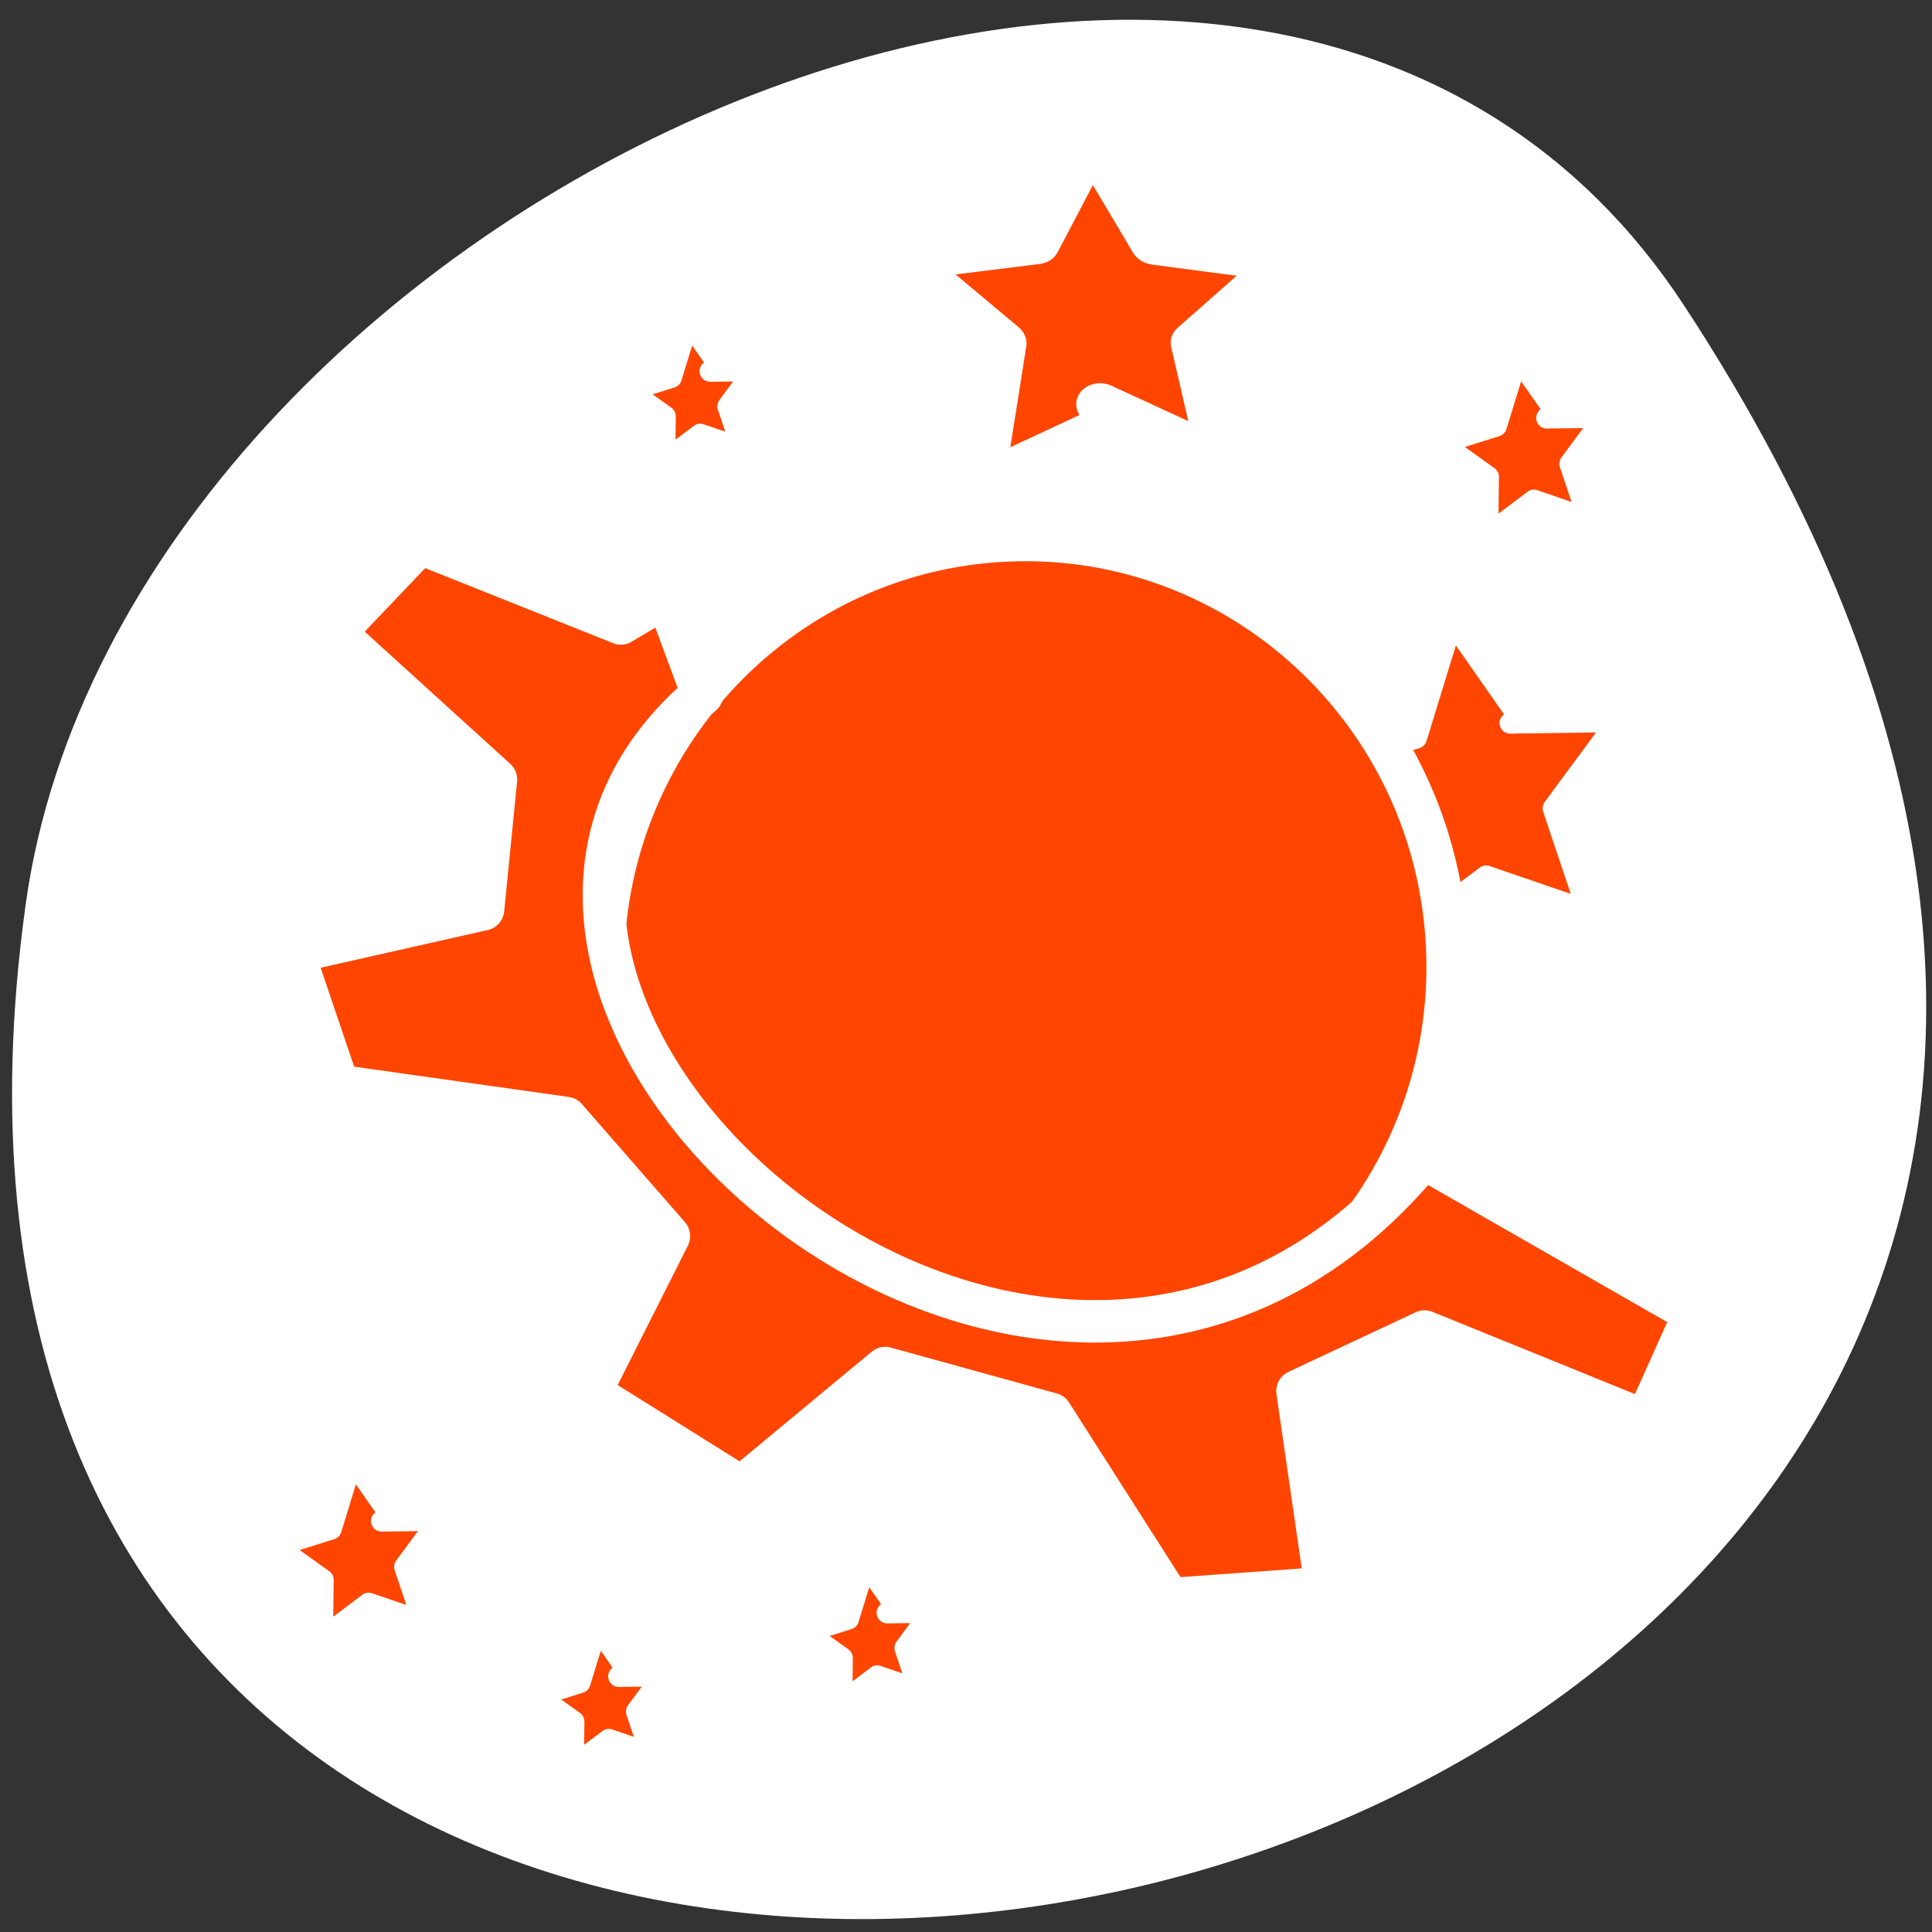 <svg xmlns="http://www.w3.org/2000/svg" xmlns:xlink="http://www.w3.org/1999/xlink" viewBox="0 0 256 256"><rect x="0" y="0" width="256" height="256" fill="#333333" stroke="none"/><defs><path id="0" d="m -28.755 5.581 l 13.791 -0.177 l -8.246 11.05 l 4.426 13.06 l -13.06 -4.43 l -11.05 8.25 l 0.176 -13.792 l -11.261 -7.963 l 13.171 -4.095 l 4.094 -13.17" style="fill:#ff4500;stroke:#ffffff;fill-rule:evenodd;stroke-linecap:round;stroke-linejoin:round"/><clipPath><path d="m -24 13 c 0 1.105 -0.672 2 -1.5 2 -0.828 0 -1.5 -0.895 -1.5 -2 0 -1.105 0.672 -2 1.5 -2 0.828 0 1.5 0.895 1.5 2 z" transform="matrix(15.333 0 0 11.5 415 -125.5)"/></clipPath></defs><path transform="translate(0.508 2.624)" d="m 222.65 37.868 c 145.18 221.56 -251.35 307.3 -219.76 79.37 12.881 -92.96 164.23 -164.13 219.76 -79.37 z" style="fill:#ffffff;color:#000"/><use transform="matrix(1.029 0 0 1.04 229.68 89.994)" xlink:href="#0" style="stroke-width:2.706"/><g style="fill:#ff4500;stroke:#ffffff;fill-rule:evenodd;stroke-linecap:round;stroke-linejoin:round"><path d="m 48.41 28.15 c 0 7.45 -6.05 13.496 -13.496 13.496 -7.45 0 -13.496 -6.05 -13.496 -13.496 0 -7.45 6.05 -13.496 13.496 -13.496 7.45 0 13.496 6.05 13.496 13.496 z" transform="matrix(4.135 -0.28 0.277 4.18 -16.308 20.2)" style="stroke-width:1.343"/><path d="m 17.852 41.15 l 4.76 2.947 l 4.532 -3.718 l 5.238 1.431 l 3.725 5.771 l 4.92 -0.35 l -0.899 -6.132 l 4.01 -1.858 l 6.969 2.799 l 1.528 -3.369 l -8.529 -4.835 c -11.894 14.264 -33.987 -5.01 -22.719 -14.451 l -1.137 -3.042 l -1.429 0.838 l -6.335 -2.501 l -2.687 2.791 l 5.093 4.576 l -0.407 4.04 l -5.989 1.336 l 1.427 4.166 l 7.169 1 l 3.248 3.68 l -2.486 4.88 z" transform="matrix(4.206 0 0 4.253 3.114 9.539)" style="stroke-width:1.323"/></g><g style="stroke-width:5.03"><use transform="matrix(0.553 0 0 0.559 220.85 52.26)" xlink:href="#0"/><use transform="matrix(0.553 0 0 0.559 66.45 198.42)" xlink:href="#0"/></g><g style="stroke-width:6.553"><use transform="matrix(0.425 0 0 0.429 94.2 219.73)" xlink:href="#0"/><use transform="matrix(0.425 0 0 0.429 106.31 46.785)" xlink:href="#0"/><use transform="matrix(0.425 0 0 0.429 129.77 211.31)" xlink:href="#0"/></g><path transform="matrix(1.288 0.185 -0.162 1.129 190.95 31.23)" d="m -42.899 33.34 l 0.176 -13.792 l -11.261 -7.963 l 13.171 -4.095 l 4.094 -13.17 l 7.964 11.261 l 13.791 -0.177 l -8.246 11.05 l 4.426 13.06 l -13.06 -4.43" style="fill:#ff4500;stroke:#ffffff;fill-rule:evenodd;stroke-linecap:round;stroke-linejoin:round;stroke-width:5.03"/></svg>